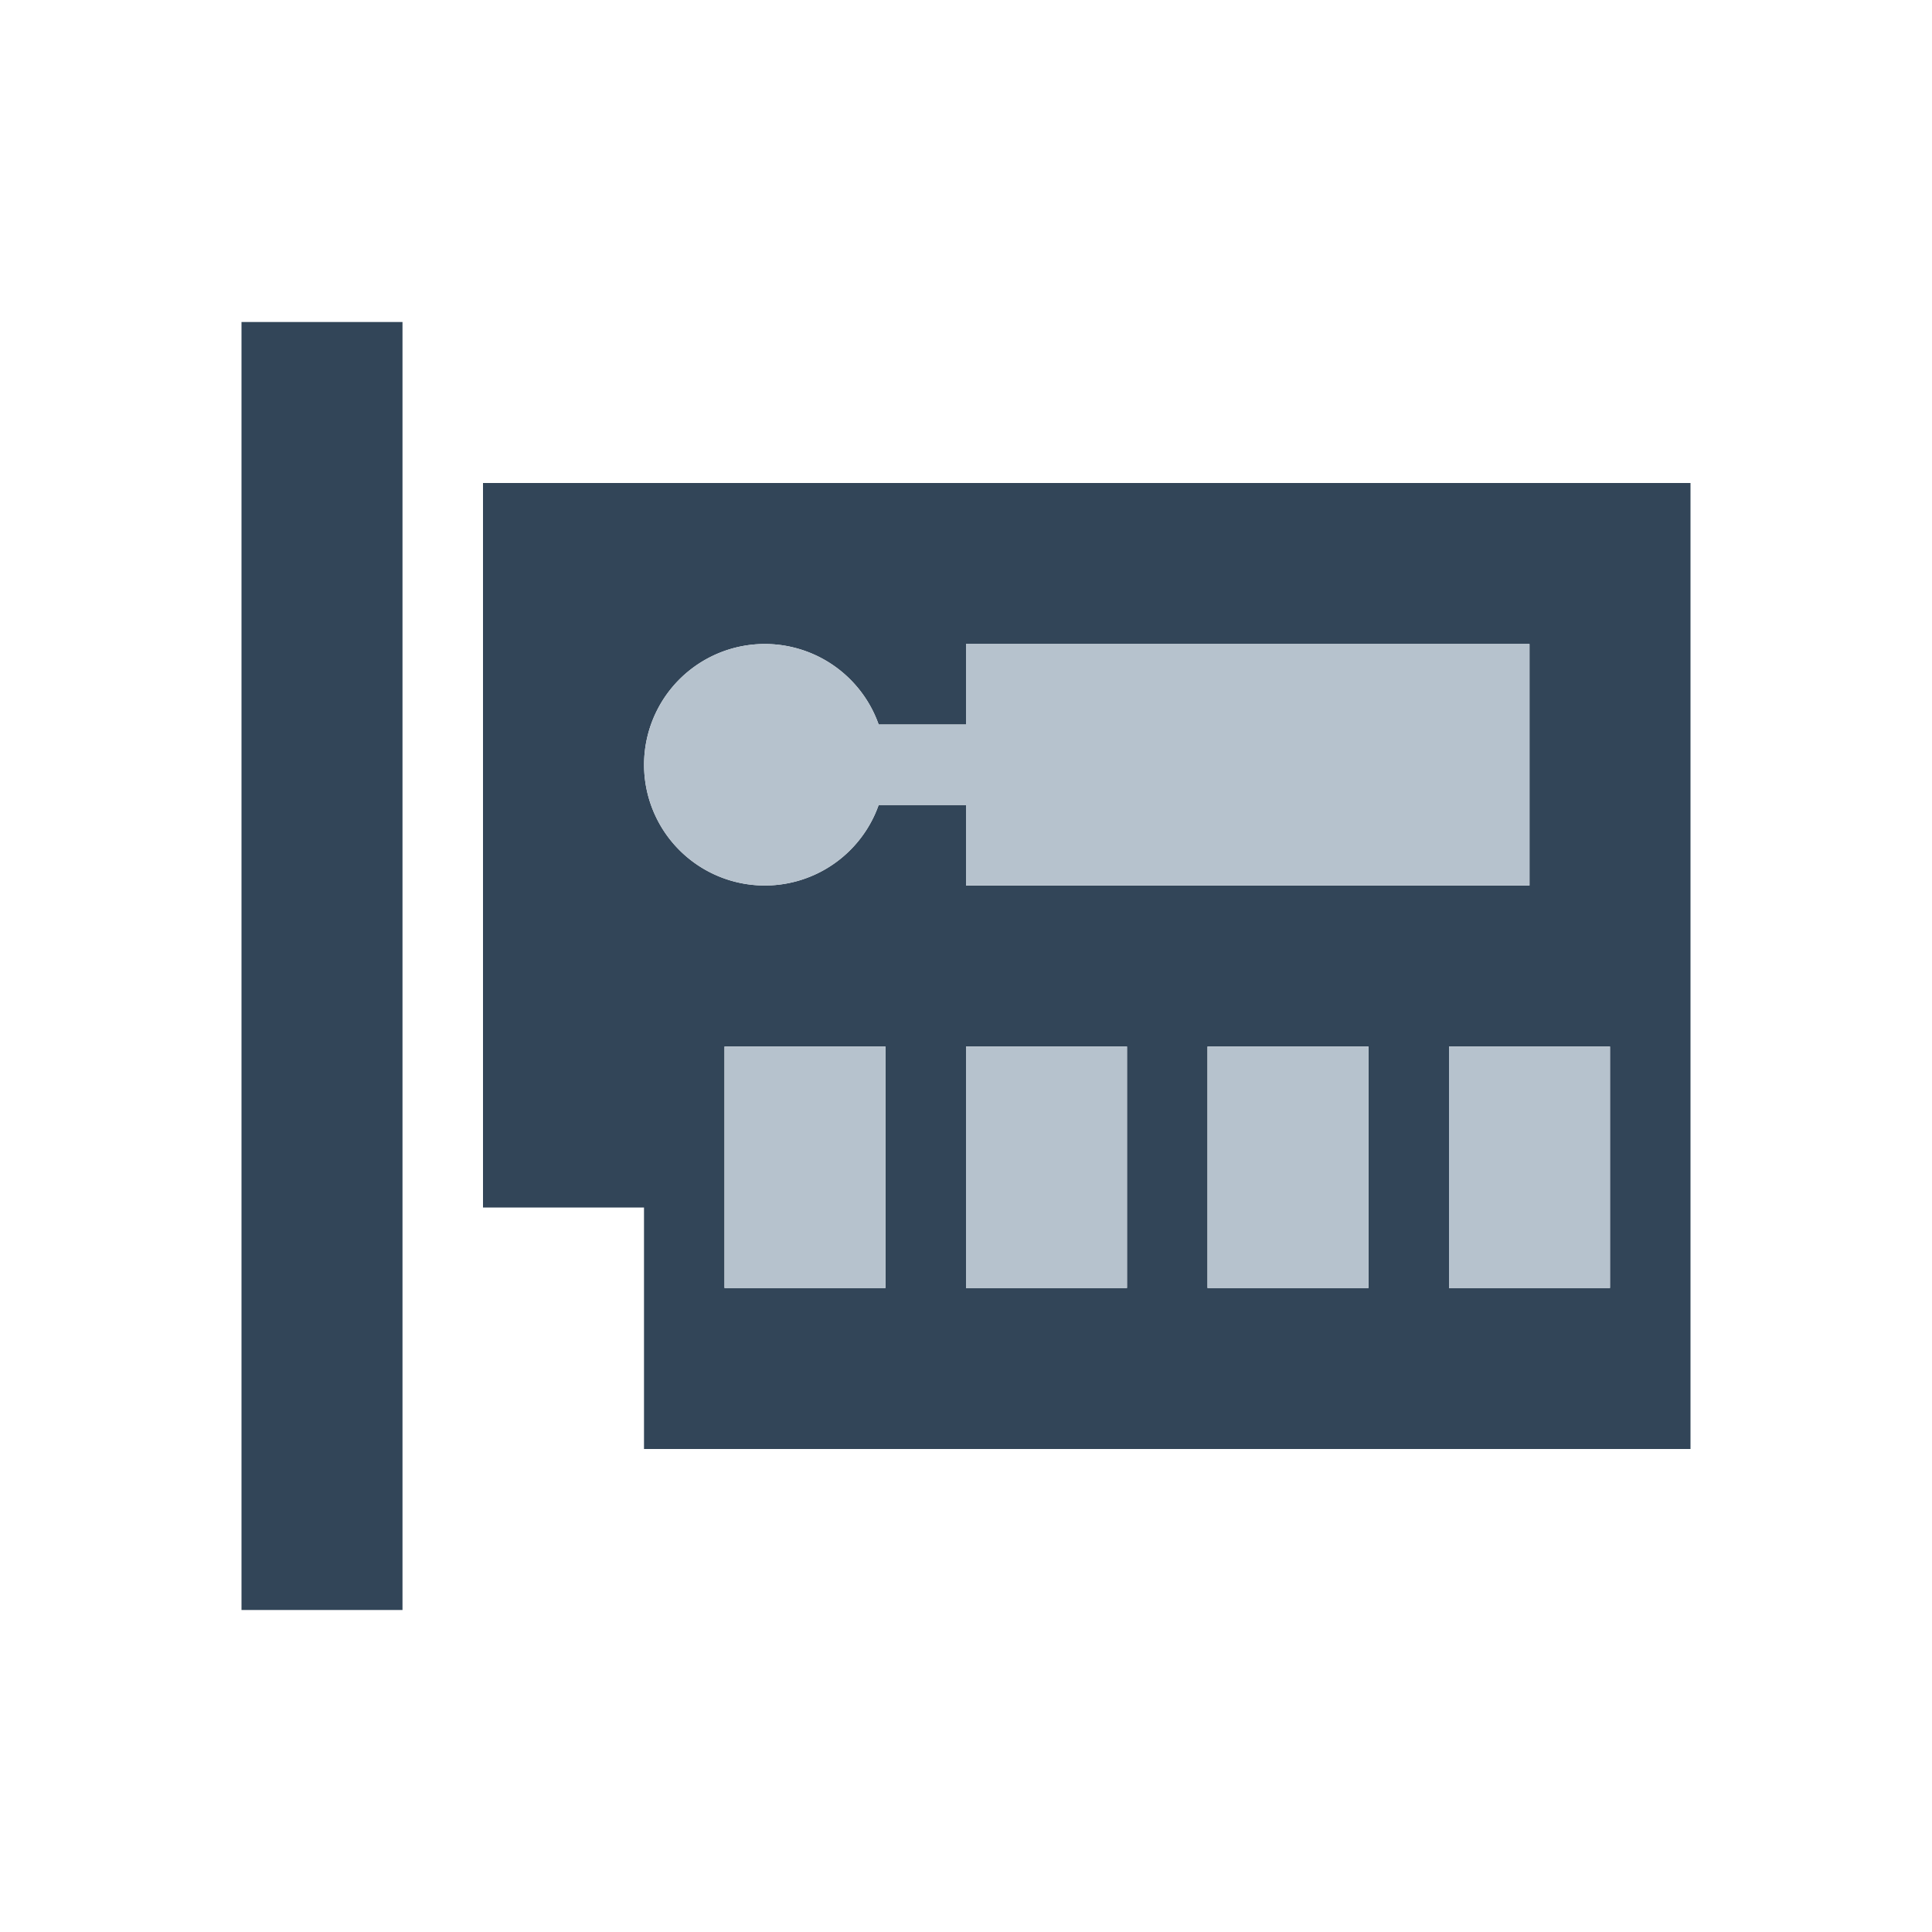 <svg xmlns="http://www.w3.org/2000/svg" width="24" height="24" viewBox="0 0 24 24">
  <g fill="none" fill-rule="evenodd">
    <path fill="#324558" d="M3 4h2v16H3zm15 10v2h2v-3h-2v1zm-3 0v2h2v-3h-2v1zm-4 0v-1H9v3h2v-2zm1 0v2h2v-3h-2v1zm9 1v3H8v-3H6V6h15v9zm-9-5v1h7V8h-7v1h-1.085a1.5 1.5 0 100 1H12z"/>
    <path fill="#B6C2CD" d="M12 13h2v3h-2zm-3 0h2v3H9zm6 0h2v3h-2zm3 0h2v3h-2zm-6-3h-1.085a1.5 1.5 0 110-1H12V8h7v3h-7v-1z"/>
  </g>
</svg>
